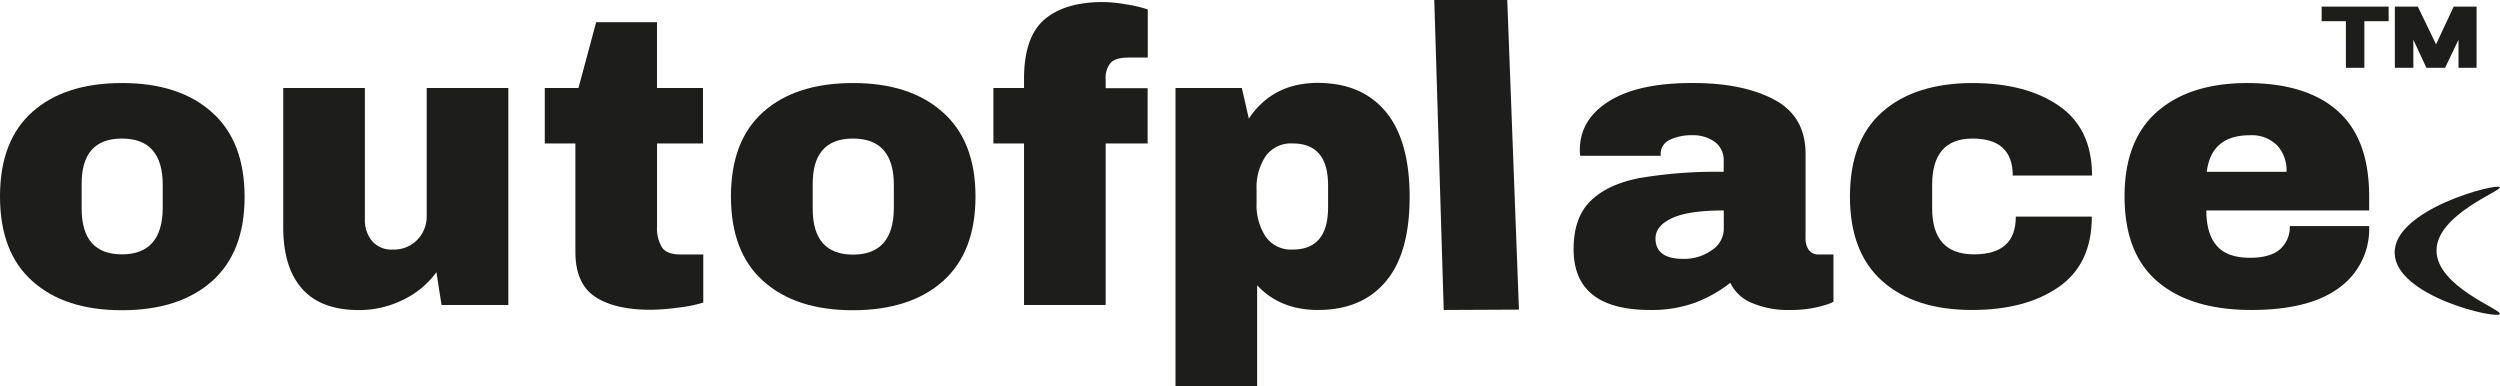 <svg xmlns="http://www.w3.org/2000/svg" viewBox="0 0 489.88 75.64"><defs><style>.cls-1{fill:#1d1d1b;}</style></defs><g id="Warstwa_2" data-name="Warstwa 2"><g id="Warstwa_1-2" data-name="Warstwa 1"><path class="cls-1" d="M41.53,22q6.39,5.68,6.4,16.55t-6.4,16.56q-6.41,5.67-17.61,5.68T6.36,55.1Q0,49.46,0,38.5T6.36,21.91q6.36-5.64,17.56-5.64T41.53,22ZM16,36.25v4.59q0,9,7.89,9t8-9V36.25q0-9.1-8-9.1T16,36.25Z"/><path class="cls-1" d="M86.52,59.77l-1-6.44a17.16,17.16,0,0,1-6.57,5.43,19.35,19.35,0,0,1-8.58,2q-7.41,0-11.11-4.11T55.5,44.79V17.24h16V42.85a6.5,6.5,0,0,0,1.41,4.39,5,5,0,0,0,4,1.66A6.37,6.37,0,0,0,81.76,47a6.58,6.58,0,0,0,1.85-4.75v-25h16V59.77Z"/><path class="cls-1" d="M137.75,17.24V28.11h-9V44.3a7.3,7.3,0,0,0,1,4.23c.65.89,1.83,1.33,3.55,1.33h4.51v9.43a27.06,27.06,0,0,1-5,1,41.59,41.59,0,0,1-5.32.41q-7.09,0-10.92-2.58t-3.82-8.78V28.11h-6V17.24h6.6l3.47-12.89h11.92V17.24Z"/><path class="cls-1" d="M184.75,22q6.41,5.68,6.4,16.55t-6.4,16.56q-6.41,5.67-17.6,5.68T149.59,55.1q-6.36-5.64-6.36-16.6t6.36-16.59q6.36-5.64,17.56-5.64T184.75,22Zm-25.5,14.3v4.59q0,9,7.9,9t8-9V36.25q0-9.1-8-9.1T159.25,36.25Z"/><path class="cls-1" d="M220.64.85a25.89,25.89,0,0,1,4.27,1v9.43H221.2q-2.58,0-3.54,1a4.58,4.58,0,0,0-1,3.31v1.69h8.22V28.11h-8.22V59.77h-16V28.11h-6V17.24h6V15.46q0-8.21,4-11.64T216.21.4A27.52,27.52,0,0,1,220.64.85Z"/><path class="cls-1" d="M271.55,21.91q4.67,5.64,4.67,16.68t-4.67,16.55q-4.67,5.59-13.29,5.6-7.42,0-11.92-4.84V75.64h-16V17.24h13l1.37,6q4.68-7,13.54-7Q266.87,16.27,271.55,21.91ZM248,30.61a11,11,0,0,0-1.77,6.52v2.66A11.23,11.23,0,0,0,248,46.36a6.05,6.05,0,0,0,5.31,2.54q6.93,0,6.93-8.3V36.33q0-8.22-6.93-8.22A6.09,6.09,0,0,0,248,30.61Z"/><path class="cls-1" d="M282.9,60.74Q282,30.37,281.05,0h14.3q1.14,30.33,2.29,60.67Z"/><path class="cls-1" d="M347.67,19.53q6.13,3.27,6.13,10.6V46.72a3.75,3.75,0,0,0,.64,2.26,2.23,2.23,0,0,0,1.94.88h2.89v9.27a8.1,8.1,0,0,1-1.24.52,21.22,21.22,0,0,1-2.86.72,21.76,21.76,0,0,1-4.27.37,18.27,18.27,0,0,1-7.7-1.41,8,8,0,0,1-4.14-3.91,26.32,26.32,0,0,1-6.85,3.87,24.89,24.89,0,0,1-8.86,1.45q-15,0-15-11.92,0-6.21,3.35-9.47c2.23-2.18,5.43-3.66,9.62-4.47a89.84,89.84,0,0,1,16.44-1.21v-2.1A4.41,4.41,0,0,0,336,27.79a7.27,7.27,0,0,0-4.47-1.29,9.75,9.75,0,0,0-4.31.89,3,3,0,0,0-1.81,2.82v.32H309.65a6.5,6.5,0,0,1-.08-1.13q0-6,5.76-9.59t16.48-3.54Q341.55,16.27,347.67,19.53Zm-20,23.2q-3.27,1.5-3.27,4,0,4,5.48,4a9.31,9.31,0,0,0,5.52-1.69,5,5,0,0,0,2.38-4.19V41.24Q330.92,41.24,327.66,42.73Z"/><path class="cls-1" d="M403.46,20.74q6.48,4.47,6.48,13.66H394.4q0-7.26-7.9-7.25t-7.89,9.1v4.59q0,9,8.21,9T395,42.45h14.9q0,9.27-6.48,13.78t-17,4.51q-11.19,0-17.56-5.64t-6.36-16.6q0-11,6.36-16.59t17.56-5.64Q397,16.27,403.46,20.74Z"/><path class="cls-1" d="M458.08,21.75q6.17,5.47,6.16,16.75v2.74h-31.9q0,4.59,2.05,6.93t6.49,2.34c2.68,0,4.66-.57,5.92-1.69a5.78,5.78,0,0,0,1.89-4.52h15.55a14.19,14.19,0,0,1-5.88,12.09q-5.88,4.35-17.16,4.35-11.85,0-18.37-5.52T416.31,38.5q0-11,6.36-16.59t17.56-5.64Q451.92,16.27,458.08,21.75ZM432.42,33.67h15.63a7.15,7.15,0,0,0-1.9-5.24,7.07,7.07,0,0,0-5.27-1.93Q433.3,26.5,432.42,33.67Z"/><path class="cls-1" d="M468.06,1.29V4.16H463.3v9.13h-3.62V4.16h-4.75V1.29Zm17.23,0v12h-3.54V7.78l-2.63,5.51h-3.66L472.9,7.78v5.51h-3.62v-12h4.49l3.58,7.4,3.46-7.4Z"/><path class="cls-1" d="M469.24,49.61c.2,8.47,20.09,13,20.63,11.93.45-.87-12.41-5.39-12.43-12.43s12.82-11.71,12.43-12.43C489.39,35.79,469,41,469.24,49.61Z"/></g></g></svg>